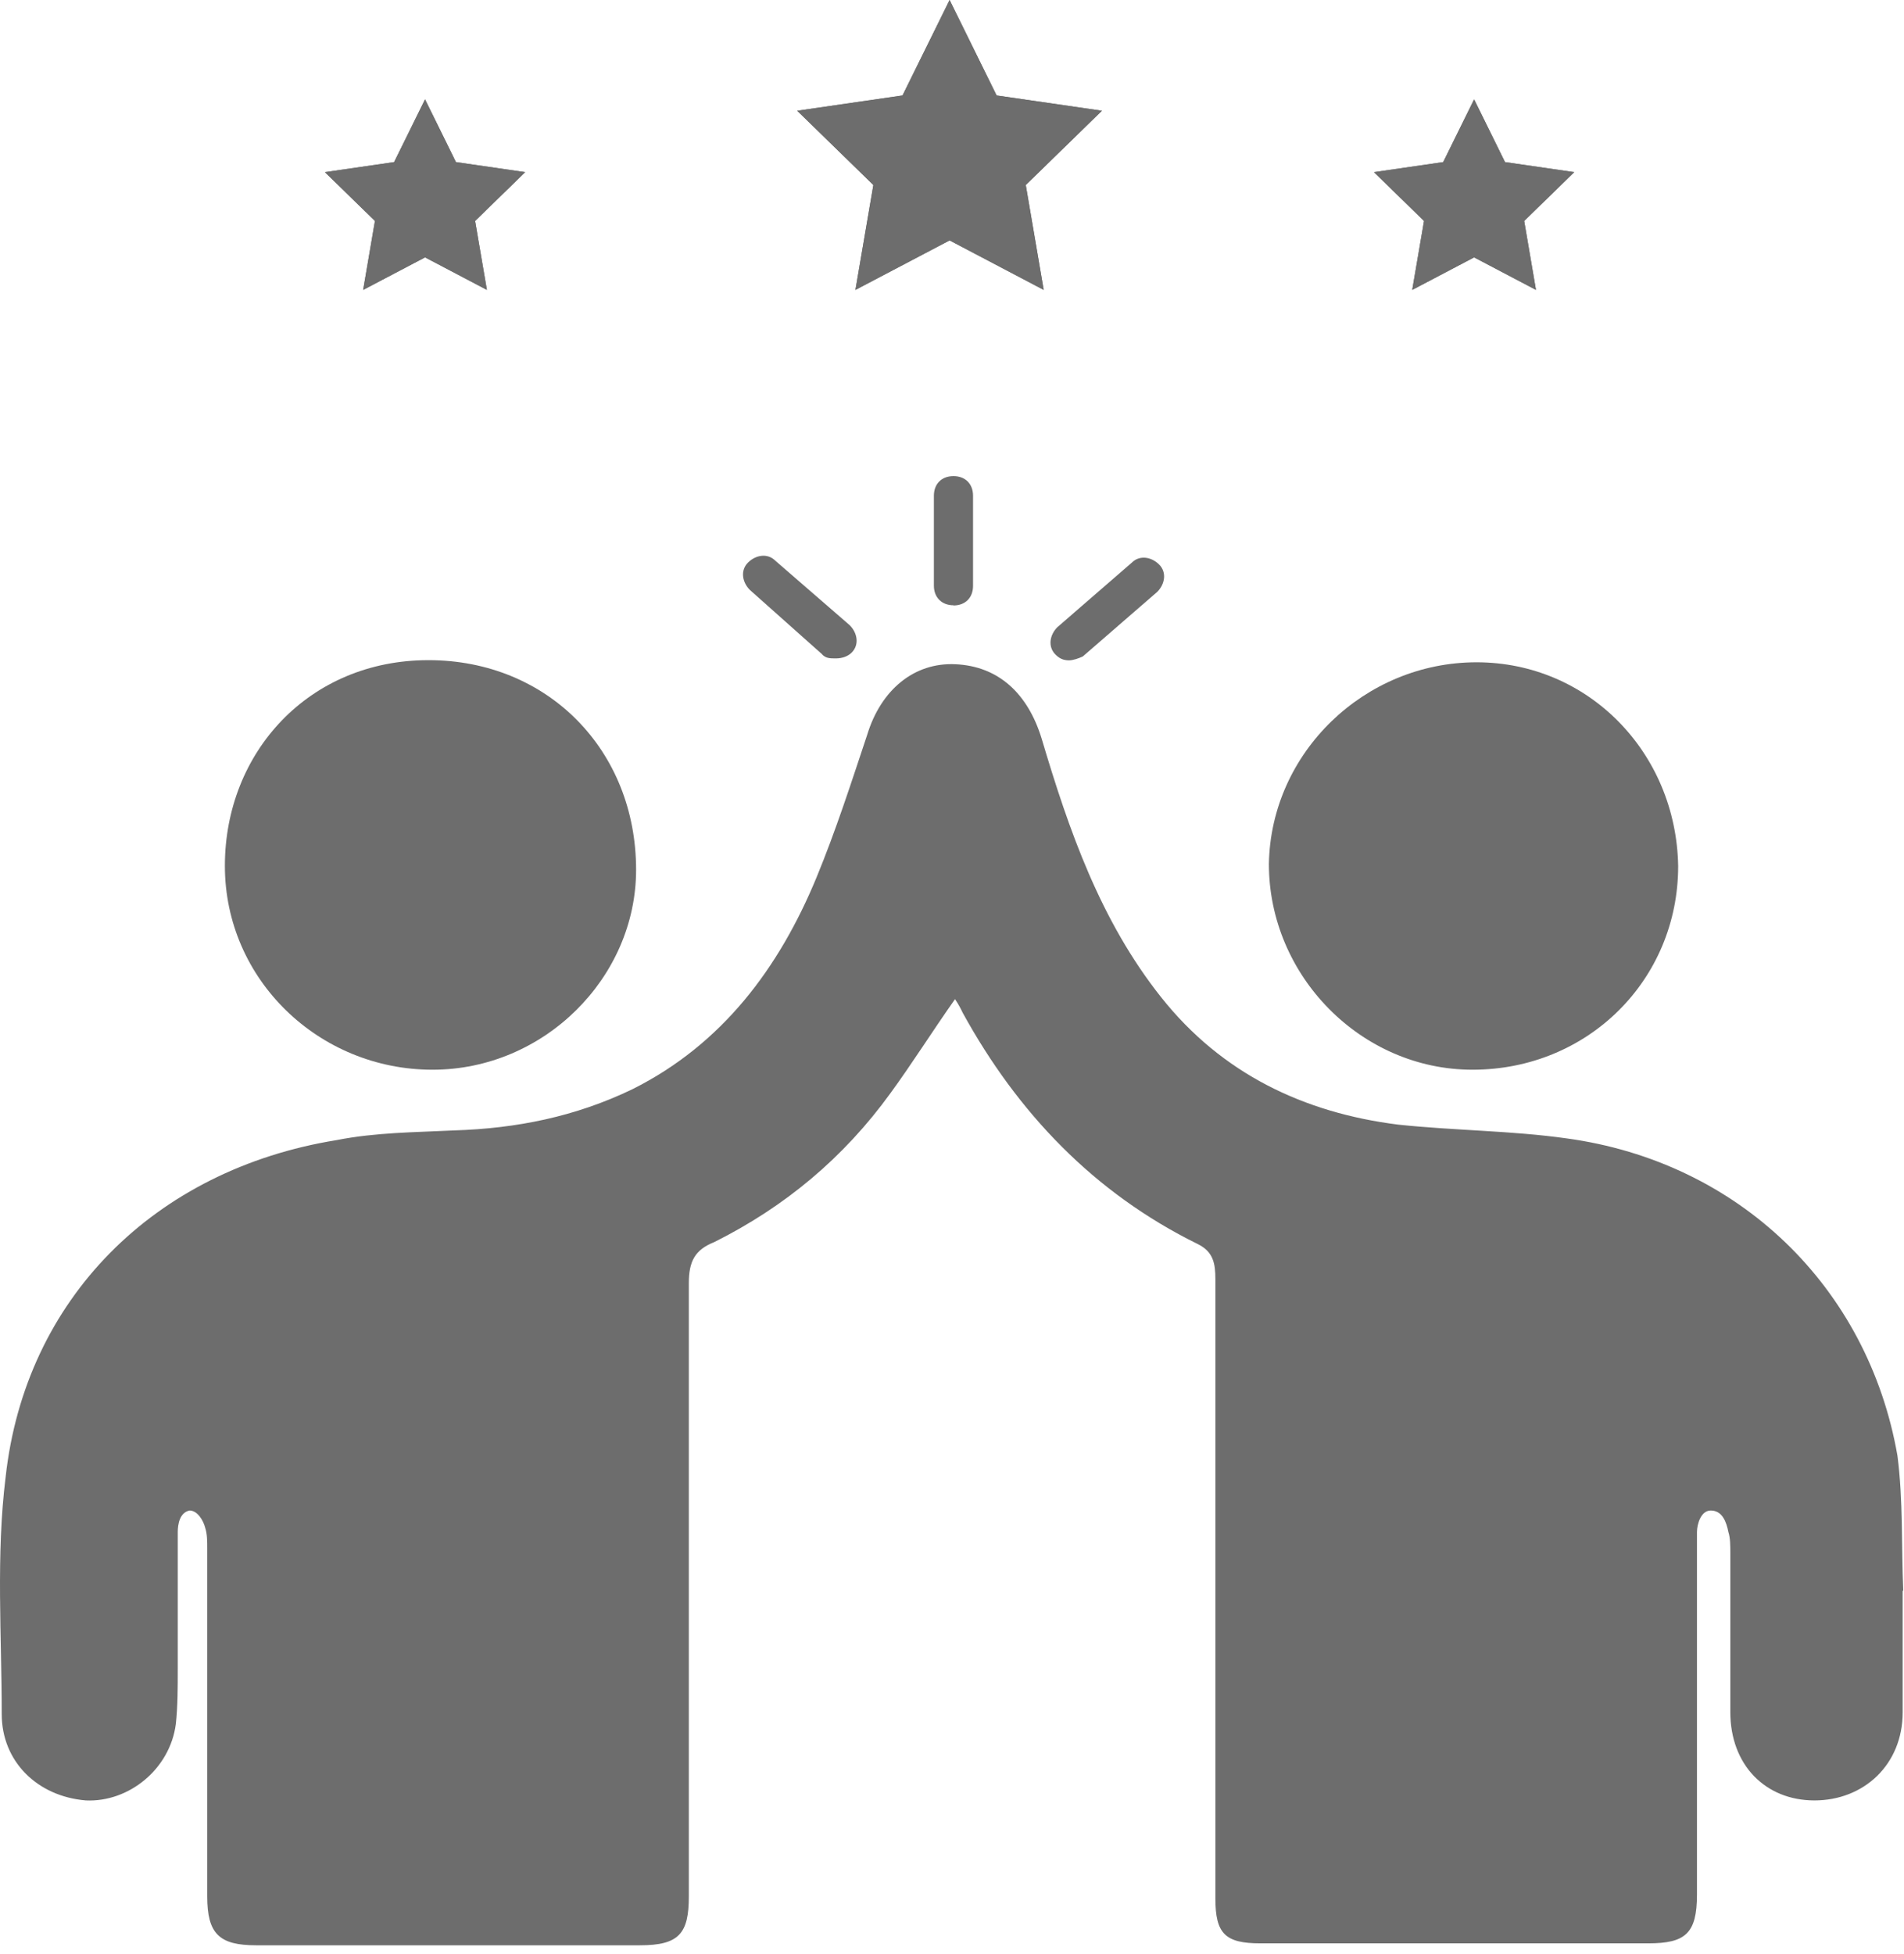 <svg width="154" height="158" viewBox="0 0 154 158" fill="none" xmlns="http://www.w3.org/2000/svg">
<path d="M153.94 128.635C153.783 124.997 153.94 121.359 153.47 117.705C151.086 104.078 140.642 93.948 126.702 92.051C122.264 91.424 117.67 91.424 113.075 90.938C105.47 89.981 98.821 86.829 93.913 80.635C89.005 74.457 86.464 67.165 84.253 59.732C83.14 56.094 80.772 53.867 77.275 53.711C73.951 53.554 71.254 55.765 70.14 59.419C68.87 63.229 67.6 67.181 66.032 70.976C63.021 78.252 58.427 84.446 51.135 88.084C46.54 90.295 41.789 91.251 36.724 91.408C33.556 91.565 30.389 91.565 27.221 92.192C12.497 94.576 2.037 105.035 0.454 119.446C-0.33 125.781 0.14 132.273 0.14 138.608C0.14 142.419 2.994 145.257 6.946 145.586C10.427 145.743 13.751 143.046 14.222 139.408C14.378 137.981 14.378 136.397 14.378 134.97V123.884C14.378 123.256 14.535 122.3 15.335 122.143C15.962 122.143 16.448 122.927 16.605 123.57C16.762 124.04 16.762 124.683 16.762 125.154V153.348C16.762 156.359 17.718 157.3 20.713 157.3H51.762C54.93 157.3 55.714 156.343 55.714 153.348V103.765C55.714 102.024 56.184 101.068 57.768 100.44C63.476 97.586 68.227 93.635 72.022 88.397C73.763 86.014 75.346 83.489 77.244 80.792C77.558 81.262 77.714 81.576 77.871 81.905C82.309 89.981 88.487 96.473 96.877 100.597C98.147 101.224 98.303 102.181 98.303 103.451V153.505C98.303 156.359 99.088 157.143 101.942 157.143H133.304C136.314 157.143 137.255 156.359 137.255 153.191V123.884C137.255 123.256 137.569 122.143 138.369 122.143C139.325 122.143 139.639 123.099 139.796 123.884C139.953 124.354 139.953 124.997 139.953 125.624V138.451C139.953 142.732 142.806 145.586 146.758 145.586C150.71 145.586 153.893 142.732 153.893 138.451C153.893 135.111 153.893 131.787 153.893 128.619L153.94 128.635Z" fill="#6D6D6D"/>
<path d="M34.983 86.5C44.016 86.5 51.449 79.051 51.449 70.332C51.449 60.673 44.314 53.381 34.654 53.381C24.995 53.381 18.189 60.83 18.189 70.019C18.189 79.208 25.794 86.5 34.983 86.5Z" fill="#6D6D6D"/>
<path d="M119.097 86.5C128.443 86.5 135.734 79.224 135.734 70.034C135.577 60.845 128.458 53.554 119.426 53.554C110.394 53.554 102.788 60.83 102.631 69.862C102.631 78.894 110.08 86.5 119.097 86.5Z" fill="#6D6D6D"/>
<path d="M77.118 48.959C78.075 48.959 78.702 48.332 78.702 47.376V40.084C78.702 39.127 78.075 38.5 77.118 38.5C76.162 38.5 75.535 39.127 75.535 40.084V47.36C75.535 48.316 76.178 48.944 77.118 48.944V48.959Z" fill="#6D6D6D"/>
<path d="M86.464 53.397C86.778 53.397 87.248 53.24 87.578 53.083L93.599 47.861C94.226 47.234 94.383 46.278 93.756 45.651C93.129 45.023 92.172 44.866 91.545 45.494L85.523 50.715C84.896 51.343 84.739 52.299 85.367 52.926C85.68 53.24 85.994 53.397 86.48 53.397H86.464Z" fill="#6D6D6D"/>
<path d="M66.502 52.927C66.816 53.24 67.13 53.24 67.616 53.24C68.102 53.24 68.572 53.083 68.886 52.77C69.513 52.142 69.356 51.186 68.729 50.559L62.708 45.337C62.08 44.71 61.124 44.867 60.497 45.494C59.869 46.121 60.026 47.078 60.653 47.705L66.518 52.927H66.502Z" fill="#6D6D6D"/>
<path d="M82.967 14.96L84.417 23.442L76.806 19.44L69.189 23.442L70.639 14.96L64.478 8.955L72.997 7.719L76.806 0L80.609 7.719L89.128 8.955L82.967 14.96Z" fill="#6D6D6D"/>
<path d="M82.967 14.96L84.417 23.442L76.806 19.44L69.189 23.442L70.639 14.96L64.478 8.955L72.997 7.719L76.806 0L80.609 7.719L89.128 8.955L82.967 14.96Z" fill="#6D6D6D"/>
<path d="M123.28 17.867L124.233 23.442L119.23 20.812L114.224 23.442L115.178 17.867L111.128 13.92L116.727 13.108L119.23 8.035L121.73 13.108L127.329 13.92L123.28 17.867Z" fill="#6D6D6D"/>
<path d="M123.28 17.867L124.233 23.442L119.23 20.812L114.224 23.442L115.178 17.867L111.128 13.92L116.727 13.108L119.23 8.035L121.73 13.108L127.329 13.92L123.28 17.867Z" fill="#6D6D6D"/>
<path d="M38.428 17.867L39.382 23.442L34.379 20.812L29.373 23.442L30.326 17.867L26.277 13.92L31.876 13.108L34.379 8.035L36.879 13.108L42.478 13.92L38.428 17.867Z" fill="#6D6D6D"/>
<path d="M38.428 17.867L39.382 23.442L34.379 20.812L29.373 23.442L30.326 17.867L26.277 13.92L31.876 13.108L34.379 8.035L36.879 13.108L42.478 13.92L38.428 17.867Z" fill="#6D6D6D"/>
</svg>
